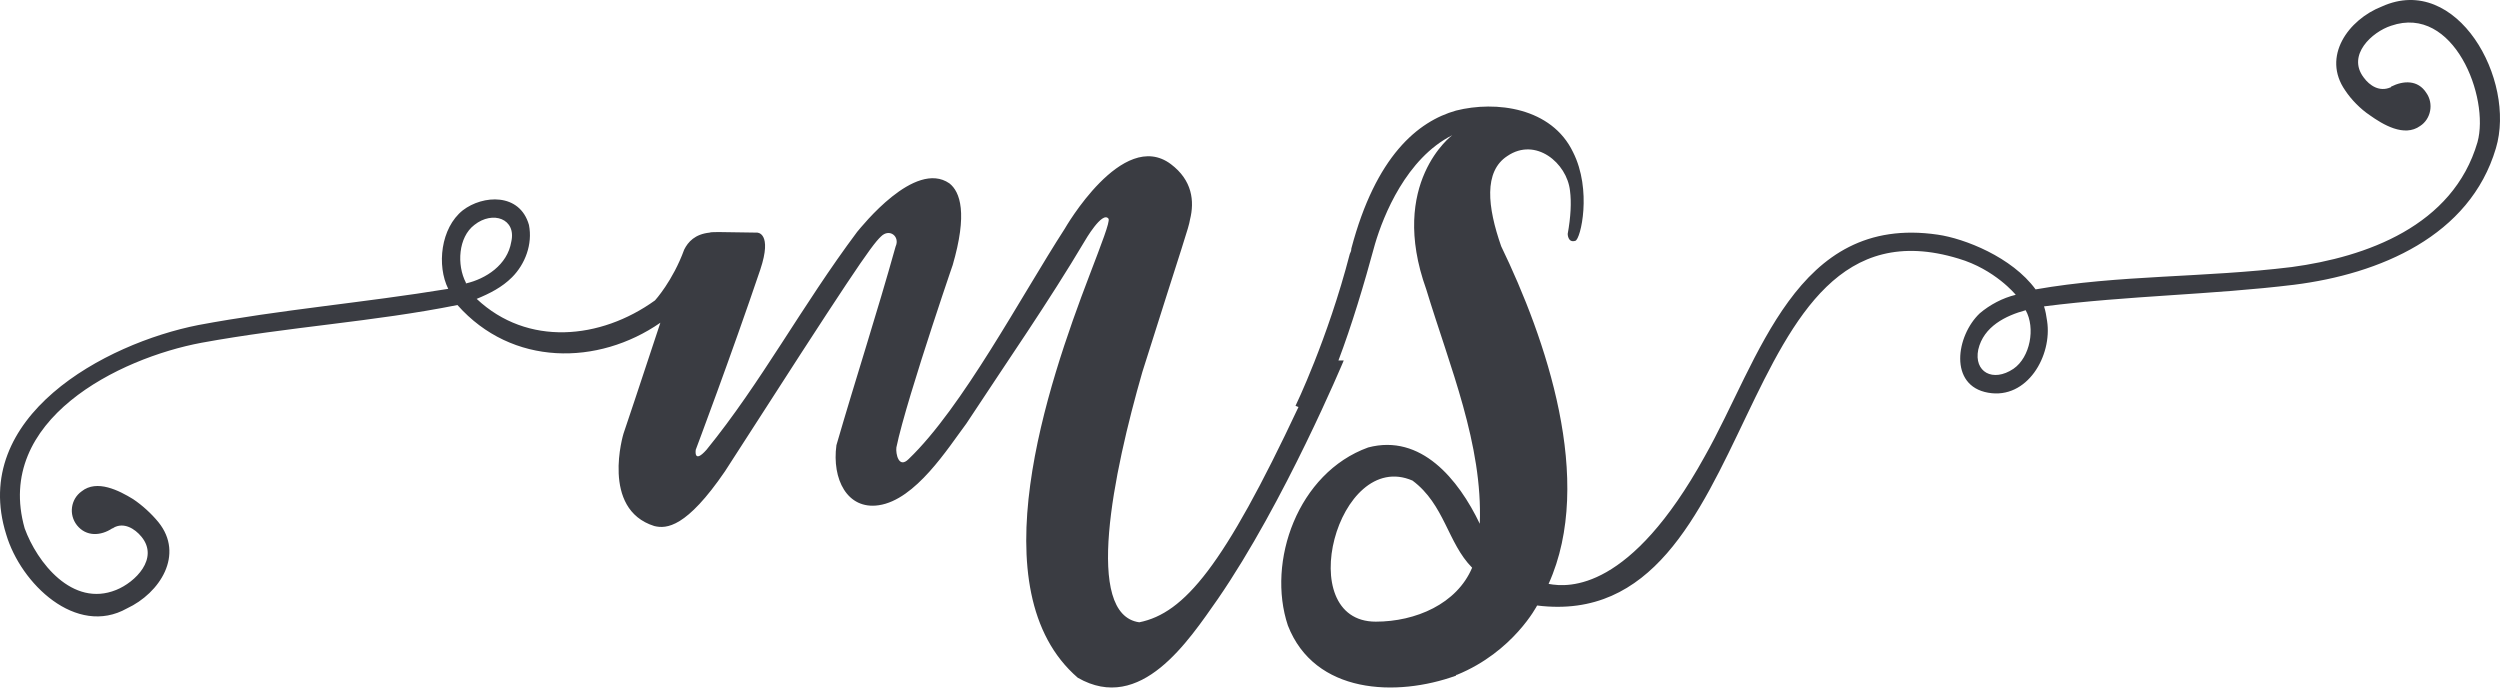 <?xml version="1.0" encoding="UTF-8"?>
<svg width="160px" height="44px" viewBox="0 0 160 44" version="1.1" xmlns="http://www.w3.org/2000/svg" xmlns:xlink="http://www.w3.org/1999/xlink">
    <!-- Generator: sketchtool 54.1 (76490) - https://sketchapp.com -->
    <title>2814328F-6C4F-4A61-A26E-F40698092D45</title>
    <desc>Created with sketchtool.</desc>
    <g id="Page-1" stroke="none" stroke-width="1" fill="none" fill-rule="evenodd">
        <g id="Home" transform="translate(-165, -18)" fill="#3A3C42">
            <path d="M248.103,44.049 L247.913,43.973 C247.913,43.973 249.968,39.728 251.387,34.253 C251.436,34.154 251.485,34.055 251.485,33.908 C253.051,27.986 255.743,25.765 258.189,25.076 C260.733,24.434 264.306,24.878 265.676,27.74 C266.898,30.157 266.165,33.314 265.823,33.412 C265.333,33.562 265.333,32.969 265.333,32.969 C265.529,31.884 265.577,30.947 265.48,30.206 C265.285,28.43 263.278,26.752 261.469,27.986 C259.95,28.973 260.195,31.243 261.075,33.76 C263.913,39.629 267.094,48.757 264.11,55.369 C265.432,55.617 269.345,55.814 274.092,47.228 C277.616,41.012 279.915,31.687 289.015,33.018 C290.729,33.265 293.763,34.45 295.278,36.521 C300.612,35.584 306.044,35.781 311.671,35.091 C316.416,34.45 321.995,32.475 323.56,27.097 C324.345,24.237 322.044,18.266 318.032,19.647 C316.809,20.042 315.194,21.523 316.271,22.953 C316.662,23.495 317.297,23.89 317.984,23.594 C317.984,23.594 318.032,23.594 318.032,23.544 C318.814,23.15 319.744,23.101 320.282,23.94 C320.773,24.631 320.576,25.618 319.891,26.061 C318.864,26.801 317.494,25.962 316.662,25.371 C316.074,24.977 315.488,24.385 315.096,23.792 C313.579,21.622 315.292,19.253 317.444,18.414 C322.239,16.243 326.057,23.101 324.736,27.494 C323.071,33.117 317.297,35.535 311.818,36.225 C306.533,36.868 301.248,36.917 295.818,37.608 C295.915,37.904 295.964,38.199 296.014,38.544 C296.356,40.765 294.74,43.577 292.244,43.134 C289.701,42.689 290.191,39.481 291.706,38.051 C292.342,37.509 293.175,37.065 294.007,36.868 C294.007,36.868 292.686,35.239 290.337,34.548 C275.413,30.009 278.055,58.576 263.375,56.752 C263.375,56.752 261.86,59.712 258.239,61.191 L258.189,61.191 C258.189,61.191 258.189,61.191 258.189,61.24 C254.372,62.623 249.138,62.425 247.425,58.034 C246.055,53.938 248.06,48.264 252.563,46.637 C255.938,45.748 258.336,48.659 259.706,51.521 C259.901,46.44 257.797,41.505 256.281,36.521 C253.834,29.712 257.944,26.653 257.944,26.653 C255.009,28.134 253.54,31.785 253.002,33.611 C252.292,36.23 251.502,38.849 250.66,41.069 L251,41.069 C251,41.069 247.212,50.139 242.932,56.349 C241.062,59.01 238.013,63.692 233.978,61.376 C227.534,55.807 232.059,42.597 234.715,35.648 C235.503,33.579 236.045,32.198 235.947,32.001 C235.552,31.459 234.421,33.43 234.421,33.43 C232.108,37.325 229.501,41.069 226.845,45.111 C225.664,46.689 223.598,49.991 221.236,50.336 C219.219,50.632 218.235,48.659 218.531,46.492 C219.76,42.252 221.138,38.014 222.319,33.776 C222.613,33.134 221.925,32.592 221.384,33.134 C220.745,33.727 219.416,35.697 211.397,48.166 C208.937,51.764 207.659,51.862 206.871,51.665 C203.427,50.582 204.904,45.751 204.904,45.751 C204.904,45.751 206.034,42.4 207.264,38.654 C203.279,41.414 197.769,41.463 194.276,37.522 C188.866,38.605 183.552,38.901 177.894,39.937 C172.63,40.921 164.611,44.864 166.578,51.813 C167.366,53.983 169.628,56.891 172.432,55.757 C173.664,55.263 175.188,53.737 174.057,52.355 C173.614,51.813 172.924,51.419 172.286,51.764 C172.236,51.813 172.236,51.813 172.187,51.813 C171.45,52.306 170.516,52.355 169.925,51.616 C169.383,50.927 169.531,49.942 170.22,49.449 C171.203,48.659 172.63,49.4 173.516,49.942 C174.106,50.336 174.697,50.878 175.139,51.419 C176.812,53.49 175.238,55.954 173.123,56.94 C169.876,58.762 166.332,55.362 165.398,52.207 C163.036,44.667 171.695,39.986 177.697,38.802 C182.962,37.816 188.274,37.374 193.687,36.486 C192.949,35.007 193.195,32.592 194.62,31.459 C195.901,30.474 198.262,30.324 198.853,32.395 C199.098,33.628 198.606,34.909 197.769,35.746 C197.13,36.387 196.343,36.783 195.507,37.128 C198.754,40.183 203.427,39.738 206.919,37.226 C206.919,37.226 208.052,35.993 208.789,33.973 C209.036,33.479 209.478,32.986 210.412,32.888 C210.56,32.839 210.758,32.839 213.463,32.888 C213.463,32.888 214.448,32.888 213.659,35.254 C211.791,40.775 209.527,46.787 209.527,46.787 C209.527,46.787 209.38,47.724 210.215,46.787 C213.709,42.498 216.317,37.57 219.858,32.839 C220.154,32.493 223.549,28.206 225.761,29.734 C226.452,30.276 226.944,31.656 225.959,35.007 C226.649,32.986 223.006,43.485 222.368,46.64 C222.319,47.034 222.515,48.018 223.154,47.379 C226.6,44.077 230.338,36.98 233.143,32.641 C233.143,32.641 236.832,26.185 239.932,28.502 C241.309,29.536 241.455,30.867 241.161,32.05 C241.062,32.641 240.817,33.233 238.11,41.809 C236.241,48.314 234.371,57.334 237.914,57.827 C240.799,57.239 243.312,54.252 248.103,44.049 Z M194.817,36.141 C196.097,35.845 197.474,34.958 197.72,33.479 C198.064,32.001 196.539,31.459 195.36,32.395 C194.325,33.183 194.227,34.958 194.817,36.091 C194.817,36.141 194.817,36.141 194.817,36.141 Z M294.643,37.854 C293.371,38.199 291.951,38.89 291.609,40.371 C291.315,41.801 292.54,42.491 293.86,41.604 C294.936,40.864 295.278,38.989 294.643,37.854 Z M259.216,54.333 C257.65,52.755 257.455,50.288 255.4,48.757 C250.604,46.686 247.669,57.786 253.051,57.786 C255.596,57.786 258.239,56.653 259.216,54.333 Z" id="Combined-Shape"></path>
        </g>
    </g>
</svg>
